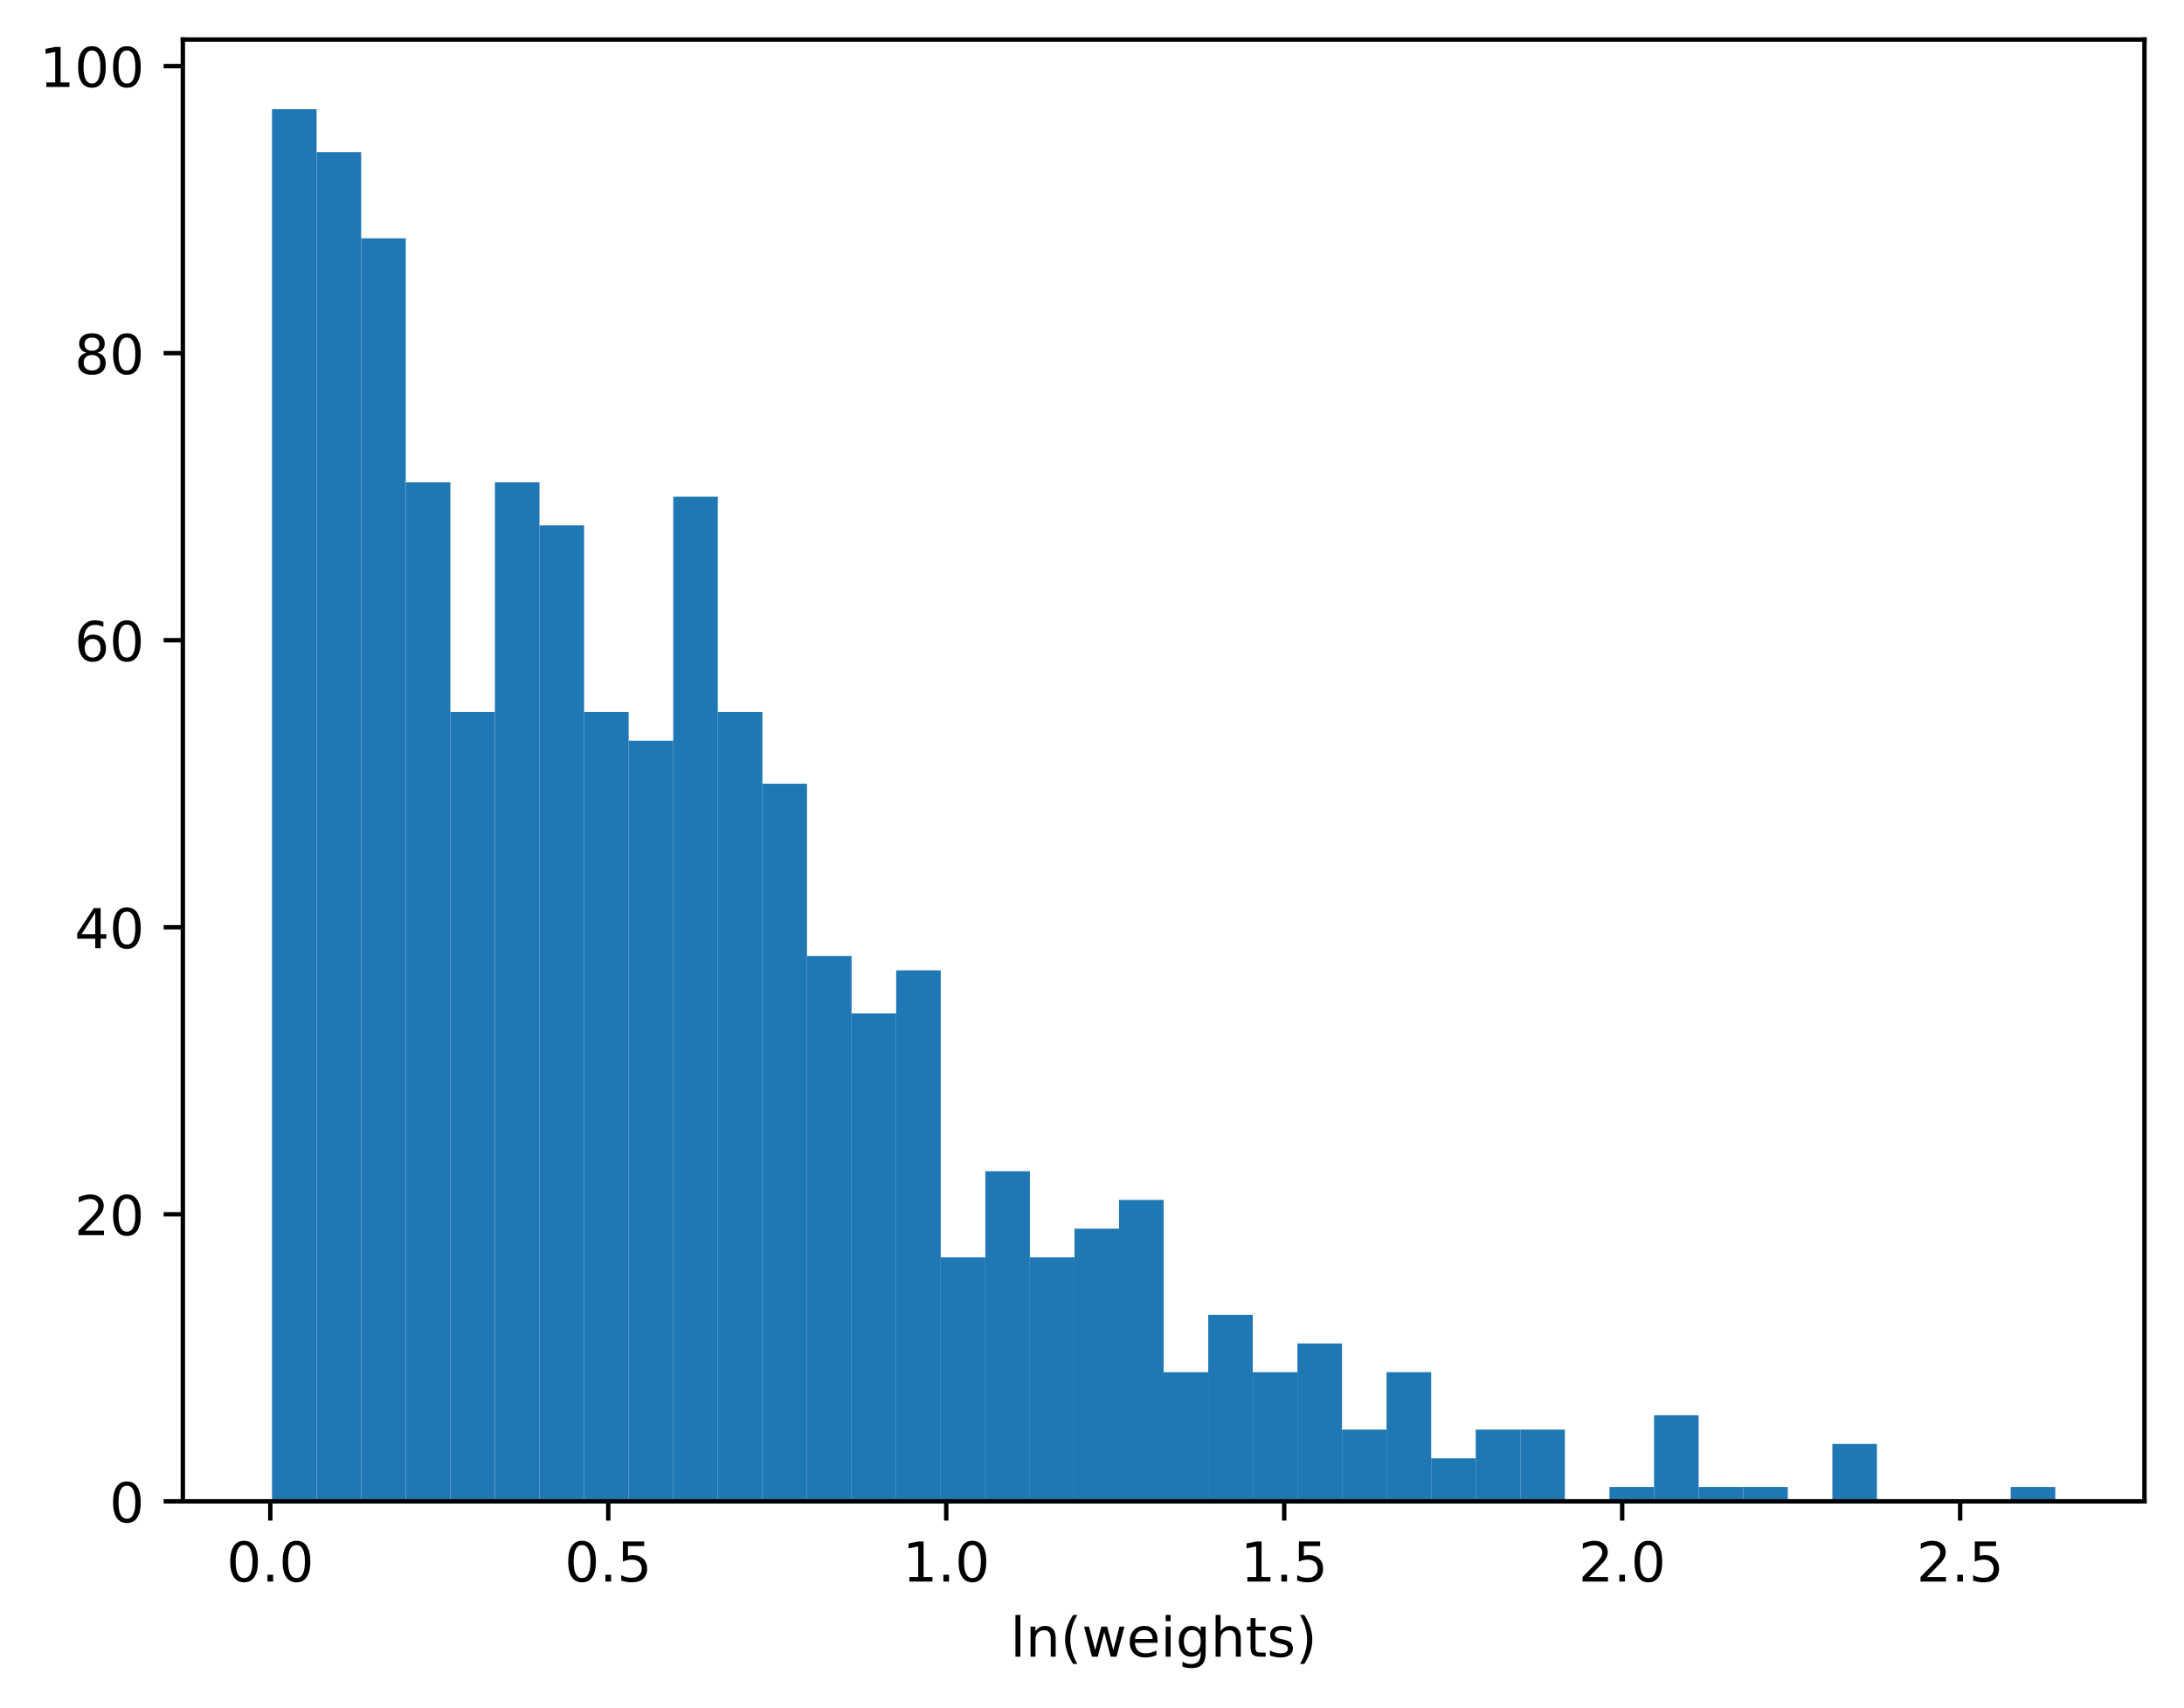 <?xml version="1.0" encoding="utf-8" standalone="no"?>
<!DOCTYPE svg PUBLIC "-//W3C//DTD SVG 1.1//EN"
  "http://www.w3.org/Graphics/SVG/1.1/DTD/svg11.dtd">
<!-- Created with matplotlib (https://matplotlib.org/) -->
<svg height="310.868pt" version="1.1" viewBox="0 0 397.608 310.868" width="397.608pt" xmlns="http://www.w3.org/2000/svg" xmlns:xlink="http://www.w3.org/1999/xlink">
 <defs>
  <style type="text/css">*{stroke-linecap:butt;stroke-linejoin:round;}</style>
 </defs>
 <g id="figure_1">
  <g id="patch_1">
   <path d="M 0 310.868 
L 397.608 310.868 
L 397.608 0 
L 0 0 
z
" style="fill:#ffffff;"/>
  </g>
  <g id="axes_1">
   <g id="patch_2">
    <path d="M 33.288 273.312 
L 390.408 273.312 
L 390.408 7.2 
L 33.288 7.2 
z
" style="fill:#ffffff;"/>
   </g>
   <g id="patch_3">
    <path clip-path="url(#p9de44f34b6)" d="M 49.52 273.312 
L 57.637 273.312 
L 57.637 19.872 
L 49.52 19.872 
z
" style="fill:#1f77b4;"/>
   </g>
   <g id="patch_4">
    <path clip-path="url(#p9de44f34b6)" d="M 57.637 273.312 
L 65.753 273.312 
L 65.753 27.71 
L 57.637 27.71 
z
" style="fill:#1f77b4;"/>
   </g>
   <g id="patch_5">
    <path clip-path="url(#p9de44f34b6)" d="M 65.753 273.312 
L 73.869 273.312 
L 73.869 43.387 
L 65.753 43.387 
z
" style="fill:#1f77b4;"/>
   </g>
   <g id="patch_6">
    <path clip-path="url(#p9de44f34b6)" d="M 73.869 273.312 
L 81.986 273.312 
L 81.986 87.804 
L 73.869 87.804 
z
" style="fill:#1f77b4;"/>
   </g>
   <g id="patch_7">
    <path clip-path="url(#p9de44f34b6)" d="M 81.986 273.312 
L 90.102 273.312 
L 90.102 129.609 
L 81.986 129.609 
z
" style="fill:#1f77b4;"/>
   </g>
   <g id="patch_8">
    <path clip-path="url(#p9de44f34b6)" d="M 90.102 273.312 
L 98.218 273.312 
L 98.218 87.804 
L 90.102 87.804 
z
" style="fill:#1f77b4;"/>
   </g>
   <g id="patch_9">
    <path clip-path="url(#p9de44f34b6)" d="M 98.218 273.312 
L 106.335 273.312 
L 106.335 95.643 
L 98.218 95.643 
z
" style="fill:#1f77b4;"/>
   </g>
   <g id="patch_10">
    <path clip-path="url(#p9de44f34b6)" d="M 106.335 273.312 
L 114.451 273.312 
L 114.451 129.609 
L 106.335 129.609 
z
" style="fill:#1f77b4;"/>
   </g>
   <g id="patch_11">
    <path clip-path="url(#p9de44f34b6)" d="M 114.451 273.312 
L 122.567 273.312 
L 122.567 134.834 
L 114.451 134.834 
z
" style="fill:#1f77b4;"/>
   </g>
   <g id="patch_12">
    <path clip-path="url(#p9de44f34b6)" d="M 122.567 273.312 
L 130.684 273.312 
L 130.684 90.417 
L 122.567 90.417 
z
" style="fill:#1f77b4;"/>
   </g>
   <g id="patch_13">
    <path clip-path="url(#p9de44f34b6)" d="M 130.684 273.312 
L 138.8 273.312 
L 138.8 129.609 
L 130.684 129.609 
z
" style="fill:#1f77b4;"/>
   </g>
   <g id="patch_14">
    <path clip-path="url(#p9de44f34b6)" d="M 138.8 273.312 
L 146.917 273.312 
L 146.917 142.673 
L 138.8 142.673 
z
" style="fill:#1f77b4;"/>
   </g>
   <g id="patch_15">
    <path clip-path="url(#p9de44f34b6)" d="M 146.917 273.312 
L 155.033 273.312 
L 155.033 174.026 
L 146.917 174.026 
z
" style="fill:#1f77b4;"/>
   </g>
   <g id="patch_16">
    <path clip-path="url(#p9de44f34b6)" d="M 155.033 273.312 
L 163.149 273.312 
L 163.149 184.477 
L 155.033 184.477 
z
" style="fill:#1f77b4;"/>
   </g>
   <g id="patch_17">
    <path clip-path="url(#p9de44f34b6)" d="M 163.149 273.312 
L 171.266 273.312 
L 171.266 176.639 
L 163.149 176.639 
z
" style="fill:#1f77b4;"/>
   </g>
   <g id="patch_18">
    <path clip-path="url(#p9de44f34b6)" d="M 171.266 273.312 
L 179.382 273.312 
L 179.382 228.895 
L 171.266 228.895 
z
" style="fill:#1f77b4;"/>
   </g>
   <g id="patch_19">
    <path clip-path="url(#p9de44f34b6)" d="M 179.382 273.312 
L 187.498 273.312 
L 187.498 213.218 
L 179.382 213.218 
z
" style="fill:#1f77b4;"/>
   </g>
   <g id="patch_20">
    <path clip-path="url(#p9de44f34b6)" d="M 187.498 273.312 
L 195.615 273.312 
L 195.615 228.895 
L 187.498 228.895 
z
" style="fill:#1f77b4;"/>
   </g>
   <g id="patch_21">
    <path clip-path="url(#p9de44f34b6)" d="M 195.615 273.312 
L 203.731 273.312 
L 203.731 223.669 
L 195.615 223.669 
z
" style="fill:#1f77b4;"/>
   </g>
   <g id="patch_22">
    <path clip-path="url(#p9de44f34b6)" d="M 203.731 273.312 
L 211.847 273.312 
L 211.847 218.444 
L 203.731 218.444 
z
" style="fill:#1f77b4;"/>
   </g>
   <g id="patch_23">
    <path clip-path="url(#p9de44f34b6)" d="M 211.847 273.312 
L 219.964 273.312 
L 219.964 249.797 
L 211.847 249.797 
z
" style="fill:#1f77b4;"/>
   </g>
   <g id="patch_24">
    <path clip-path="url(#p9de44f34b6)" d="M 219.964 273.312 
L 228.08 273.312 
L 228.08 239.346 
L 219.964 239.346 
z
" style="fill:#1f77b4;"/>
   </g>
   <g id="patch_25">
    <path clip-path="url(#p9de44f34b6)" d="M 228.08 273.312 
L 236.197 273.312 
L 236.197 249.797 
L 228.08 249.797 
z
" style="fill:#1f77b4;"/>
   </g>
   <g id="patch_26">
    <path clip-path="url(#p9de44f34b6)" d="M 236.197 273.312 
L 244.313 273.312 
L 244.313 244.571 
L 236.197 244.571 
z
" style="fill:#1f77b4;"/>
   </g>
   <g id="patch_27">
    <path clip-path="url(#p9de44f34b6)" d="M 244.313 273.312 
L 252.429 273.312 
L 252.429 260.248 
L 244.313 260.248 
z
" style="fill:#1f77b4;"/>
   </g>
   <g id="patch_28">
    <path clip-path="url(#p9de44f34b6)" d="M 252.429 273.312 
L 260.546 273.312 
L 260.546 249.797 
L 252.429 249.797 
z
" style="fill:#1f77b4;"/>
   </g>
   <g id="patch_29">
    <path clip-path="url(#p9de44f34b6)" d="M 260.546 273.312 
L 268.662 273.312 
L 268.662 265.474 
L 260.546 265.474 
z
" style="fill:#1f77b4;"/>
   </g>
   <g id="patch_30">
    <path clip-path="url(#p9de44f34b6)" d="M 268.662 273.312 
L 276.778 273.312 
L 276.778 260.248 
L 268.662 260.248 
z
" style="fill:#1f77b4;"/>
   </g>
   <g id="patch_31">
    <path clip-path="url(#p9de44f34b6)" d="M 276.778 273.312 
L 284.895 273.312 
L 284.895 260.248 
L 276.778 260.248 
z
" style="fill:#1f77b4;"/>
   </g>
   <g id="patch_32">
    <path clip-path="url(#p9de44f34b6)" d="M 284.895 273.312 
L 293.011 273.312 
L 293.011 273.312 
L 284.895 273.312 
z
" style="fill:#1f77b4;"/>
   </g>
   <g id="patch_33">
    <path clip-path="url(#p9de44f34b6)" d="M 293.011 273.312 
L 301.127 273.312 
L 301.127 270.699 
L 293.011 270.699 
z
" style="fill:#1f77b4;"/>
   </g>
   <g id="patch_34">
    <path clip-path="url(#p9de44f34b6)" d="M 301.127 273.312 
L 309.244 273.312 
L 309.244 257.635 
L 301.127 257.635 
z
" style="fill:#1f77b4;"/>
   </g>
   <g id="patch_35">
    <path clip-path="url(#p9de44f34b6)" d="M 309.244 273.312 
L 317.36 273.312 
L 317.36 270.699 
L 309.244 270.699 
z
" style="fill:#1f77b4;"/>
   </g>
   <g id="patch_36">
    <path clip-path="url(#p9de44f34b6)" d="M 317.36 273.312 
L 325.477 273.312 
L 325.477 270.699 
L 317.36 270.699 
z
" style="fill:#1f77b4;"/>
   </g>
   <g id="patch_37">
    <path clip-path="url(#p9de44f34b6)" d="M 325.477 273.312 
L 333.593 273.312 
L 333.593 273.312 
L 325.477 273.312 
z
" style="fill:#1f77b4;"/>
   </g>
   <g id="patch_38">
    <path clip-path="url(#p9de44f34b6)" d="M 333.593 273.312 
L 341.709 273.312 
L 341.709 262.861 
L 333.593 262.861 
z
" style="fill:#1f77b4;"/>
   </g>
   <g id="patch_39">
    <path clip-path="url(#p9de44f34b6)" d="M 341.709 273.312 
L 349.826 273.312 
L 349.826 273.312 
L 341.709 273.312 
z
" style="fill:#1f77b4;"/>
   </g>
   <g id="patch_40">
    <path clip-path="url(#p9de44f34b6)" d="M 349.826 273.312 
L 357.942 273.312 
L 357.942 273.312 
L 349.826 273.312 
z
" style="fill:#1f77b4;"/>
   </g>
   <g id="patch_41">
    <path clip-path="url(#p9de44f34b6)" d="M 357.942 273.312 
L 366.058 273.312 
L 366.058 273.312 
L 357.942 273.312 
z
" style="fill:#1f77b4;"/>
   </g>
   <g id="patch_42">
    <path clip-path="url(#p9de44f34b6)" d="M 366.058 273.312 
L 374.175 273.312 
L 374.175 270.699 
L 366.058 270.699 
z
" style="fill:#1f77b4;"/>
   </g>
   <g id="matplotlib.axis_1">
    <g id="xtick_1">
     <g id="line2d_1">
      <defs>
       <path d="M 0 0 
L 0 3.5 
" id="m9210b7e3aa" style="stroke:#000000;stroke-width:0.8;"/>
      </defs>
      <g>
       <use style="stroke:#000000;stroke-width:0.8;" x="49.209" xlink:href="#m9210b7e3aa" y="273.312"/>
      </g>
     </g>
     <g id="text_1">
      <!-- 0.0 -->
      <g transform="translate(41.257 287.91)scale(0.1 -0.1)">
       <defs>
        <path d="M 31.781 66.406 
Q 24.172 66.406 20.328 58.906 
Q 16.5 51.422 16.5 36.375 
Q 16.5 21.391 20.328 13.891 
Q 24.172 6.391 31.781 6.391 
Q 39.453 6.391 43.281 13.891 
Q 47.125 21.391 47.125 36.375 
Q 47.125 51.422 43.281 58.906 
Q 39.453 66.406 31.781 66.406 
z
M 31.781 74.219 
Q 44.047 74.219 50.516 64.516 
Q 56.984 54.828 56.984 36.375 
Q 56.984 17.969 50.516 8.266 
Q 44.047 -1.422 31.781 -1.422 
Q 19.531 -1.422 13.062 8.266 
Q 6.594 17.969 6.594 36.375 
Q 6.594 54.828 13.062 64.516 
Q 19.531 74.219 31.781 74.219 
z
" id="DejaVuSans-48"/>
        <path d="M 10.688 12.406 
L 21 12.406 
L 21 0 
L 10.688 0 
z
" id="DejaVuSans-46"/>
       </defs>
       <use xlink:href="#DejaVuSans-48"/>
       <use x="63.623" xlink:href="#DejaVuSans-46"/>
       <use x="95.41" xlink:href="#DejaVuSans-48"/>
      </g>
     </g>
    </g>
    <g id="xtick_2">
     <g id="line2d_2">
      <g>
       <use style="stroke:#000000;stroke-width:0.8;" x="110.738" xlink:href="#m9210b7e3aa" y="273.312"/>
      </g>
     </g>
     <g id="text_2">
      <!-- 0.5 -->
      <g transform="translate(102.787 287.91)scale(0.1 -0.1)">
       <defs>
        <path d="M 10.797 72.906 
L 49.516 72.906 
L 49.516 64.594 
L 19.828 64.594 
L 19.828 46.734 
Q 21.969 47.469 24.109 47.828 
Q 26.266 48.188 28.422 48.188 
Q 40.625 48.188 47.75 41.5 
Q 54.891 34.812 54.891 23.391 
Q 54.891 11.625 47.562 5.094 
Q 40.234 -1.422 26.906 -1.422 
Q 22.312 -1.422 17.547 -0.641 
Q 12.797 0.141 7.719 1.703 
L 7.719 11.625 
Q 12.109 9.234 16.797 8.062 
Q 21.484 6.891 26.703 6.891 
Q 35.156 6.891 40.078 11.328 
Q 45.016 15.766 45.016 23.391 
Q 45.016 31 40.078 35.438 
Q 35.156 39.891 26.703 39.891 
Q 22.75 39.891 18.812 39.016 
Q 14.891 38.141 10.797 36.281 
z
" id="DejaVuSans-53"/>
       </defs>
       <use xlink:href="#DejaVuSans-48"/>
       <use x="63.623" xlink:href="#DejaVuSans-46"/>
       <use x="95.41" xlink:href="#DejaVuSans-53"/>
      </g>
     </g>
    </g>
    <g id="xtick_3">
     <g id="line2d_3">
      <g>
       <use style="stroke:#000000;stroke-width:0.8;" x="172.268" xlink:href="#m9210b7e3aa" y="273.312"/>
      </g>
     </g>
     <g id="text_3">
      <!-- 1.0 -->
      <g transform="translate(164.316 287.91)scale(0.1 -0.1)">
       <defs>
        <path d="M 12.406 8.297 
L 28.516 8.297 
L 28.516 63.922 
L 10.984 60.406 
L 10.984 69.391 
L 28.422 72.906 
L 38.281 72.906 
L 38.281 8.297 
L 54.391 8.297 
L 54.391 0 
L 12.406 0 
z
" id="DejaVuSans-49"/>
       </defs>
       <use xlink:href="#DejaVuSans-49"/>
       <use x="63.623" xlink:href="#DejaVuSans-46"/>
       <use x="95.41" xlink:href="#DejaVuSans-48"/>
      </g>
     </g>
    </g>
    <g id="xtick_4">
     <g id="line2d_4">
      <g>
       <use style="stroke:#000000;stroke-width:0.8;" x="233.797" xlink:href="#m9210b7e3aa" y="273.312"/>
      </g>
     </g>
     <g id="text_4">
      <!-- 1.5 -->
      <g transform="translate(225.846 287.91)scale(0.1 -0.1)">
       <use xlink:href="#DejaVuSans-49"/>
       <use x="63.623" xlink:href="#DejaVuSans-46"/>
       <use x="95.41" xlink:href="#DejaVuSans-53"/>
      </g>
     </g>
    </g>
    <g id="xtick_5">
     <g id="line2d_5">
      <g>
       <use style="stroke:#000000;stroke-width:0.8;" x="295.327" xlink:href="#m9210b7e3aa" y="273.312"/>
      </g>
     </g>
     <g id="text_5">
      <!-- 2.0 -->
      <g transform="translate(287.375 287.91)scale(0.1 -0.1)">
       <defs>
        <path d="M 19.188 8.297 
L 53.609 8.297 
L 53.609 0 
L 7.328 0 
L 7.328 8.297 
Q 12.938 14.109 22.625 23.891 
Q 32.328 33.688 34.812 36.531 
Q 39.547 41.844 41.422 45.531 
Q 43.312 49.219 43.312 52.781 
Q 43.312 58.594 39.234 62.25 
Q 35.156 65.922 28.609 65.922 
Q 23.969 65.922 18.812 64.312 
Q 13.672 62.703 7.812 59.422 
L 7.812 69.391 
Q 13.766 71.781 18.938 73 
Q 24.125 74.219 28.422 74.219 
Q 39.75 74.219 46.484 68.547 
Q 53.219 62.891 53.219 53.422 
Q 53.219 48.922 51.531 44.891 
Q 49.859 40.875 45.406 35.406 
Q 44.188 33.984 37.641 27.219 
Q 31.109 20.453 19.188 8.297 
z
" id="DejaVuSans-50"/>
       </defs>
       <use xlink:href="#DejaVuSans-50"/>
       <use x="63.623" xlink:href="#DejaVuSans-46"/>
       <use x="95.41" xlink:href="#DejaVuSans-48"/>
      </g>
     </g>
    </g>
    <g id="xtick_6">
     <g id="line2d_6">
      <g>
       <use style="stroke:#000000;stroke-width:0.8;" x="356.856" xlink:href="#m9210b7e3aa" y="273.312"/>
      </g>
     </g>
     <g id="text_6">
      <!-- 2.5 -->
      <g transform="translate(348.905 287.91)scale(0.1 -0.1)">
       <use xlink:href="#DejaVuSans-50"/>
       <use x="63.623" xlink:href="#DejaVuSans-46"/>
       <use x="95.41" xlink:href="#DejaVuSans-53"/>
      </g>
     </g>
    </g>
    <g id="text_7">
     <!-- ln(weights) -->
     <g transform="translate(183.926 301.589)scale(0.1 -0.1)">
      <defs>
       <path d="M 9.422 75.984 
L 18.406 75.984 
L 18.406 0 
L 9.422 0 
z
" id="DejaVuSans-108"/>
       <path d="M 54.891 33.016 
L 54.891 0 
L 45.906 0 
L 45.906 32.719 
Q 45.906 40.484 42.875 44.328 
Q 39.844 48.188 33.797 48.188 
Q 26.516 48.188 22.312 43.547 
Q 18.109 38.922 18.109 30.906 
L 18.109 0 
L 9.078 0 
L 9.078 54.688 
L 18.109 54.688 
L 18.109 46.188 
Q 21.344 51.125 25.703 53.562 
Q 30.078 56 35.797 56 
Q 45.219 56 50.047 50.172 
Q 54.891 44.344 54.891 33.016 
z
" id="DejaVuSans-110"/>
       <path d="M 31 75.875 
Q 24.469 64.656 21.281 53.656 
Q 18.109 42.672 18.109 31.391 
Q 18.109 20.125 21.312 9.062 
Q 24.516 -2 31 -13.188 
L 23.188 -13.188 
Q 15.875 -1.703 12.234 9.375 
Q 8.594 20.453 8.594 31.391 
Q 8.594 42.281 12.203 53.312 
Q 15.828 64.359 23.188 75.875 
z
" id="DejaVuSans-40"/>
       <path d="M 4.203 54.688 
L 13.188 54.688 
L 24.422 12.016 
L 35.594 54.688 
L 46.188 54.688 
L 57.422 12.016 
L 68.609 54.688 
L 77.594 54.688 
L 63.281 0 
L 52.688 0 
L 40.922 44.828 
L 29.109 0 
L 18.5 0 
z
" id="DejaVuSans-119"/>
       <path d="M 56.203 29.594 
L 56.203 25.203 
L 14.891 25.203 
Q 15.484 15.922 20.484 11.062 
Q 25.484 6.203 34.422 6.203 
Q 39.594 6.203 44.453 7.469 
Q 49.312 8.734 54.109 11.281 
L 54.109 2.781 
Q 49.266 0.734 44.188 -0.344 
Q 39.109 -1.422 33.891 -1.422 
Q 20.797 -1.422 13.156 6.188 
Q 5.516 13.812 5.516 26.812 
Q 5.516 40.234 12.766 48.109 
Q 20.016 56 32.328 56 
Q 43.359 56 49.781 48.891 
Q 56.203 41.797 56.203 29.594 
z
M 47.219 32.234 
Q 47.125 39.594 43.094 43.984 
Q 39.062 48.391 32.422 48.391 
Q 24.906 48.391 20.391 44.141 
Q 15.875 39.891 15.188 32.172 
z
" id="DejaVuSans-101"/>
       <path d="M 9.422 54.688 
L 18.406 54.688 
L 18.406 0 
L 9.422 0 
z
M 9.422 75.984 
L 18.406 75.984 
L 18.406 64.594 
L 9.422 64.594 
z
" id="DejaVuSans-105"/>
       <path d="M 45.406 27.984 
Q 45.406 37.75 41.375 43.109 
Q 37.359 48.484 30.078 48.484 
Q 22.859 48.484 18.828 43.109 
Q 14.797 37.75 14.797 27.984 
Q 14.797 18.266 18.828 12.891 
Q 22.859 7.516 30.078 7.516 
Q 37.359 7.516 41.375 12.891 
Q 45.406 18.266 45.406 27.984 
z
M 54.391 6.781 
Q 54.391 -7.172 48.188 -13.984 
Q 42 -20.797 29.203 -20.797 
Q 24.469 -20.797 20.266 -20.094 
Q 16.062 -19.391 12.109 -17.922 
L 12.109 -9.188 
Q 16.062 -11.328 19.922 -12.344 
Q 23.781 -13.375 27.781 -13.375 
Q 36.625 -13.375 41.016 -8.766 
Q 45.406 -4.156 45.406 5.172 
L 45.406 9.625 
Q 42.625 4.781 38.281 2.391 
Q 33.938 0 27.875 0 
Q 17.828 0 11.672 7.656 
Q 5.516 15.328 5.516 27.984 
Q 5.516 40.672 11.672 48.328 
Q 17.828 56 27.875 56 
Q 33.938 56 38.281 53.609 
Q 42.625 51.219 45.406 46.391 
L 45.406 54.688 
L 54.391 54.688 
z
" id="DejaVuSans-103"/>
       <path d="M 54.891 33.016 
L 54.891 0 
L 45.906 0 
L 45.906 32.719 
Q 45.906 40.484 42.875 44.328 
Q 39.844 48.188 33.797 48.188 
Q 26.516 48.188 22.312 43.547 
Q 18.109 38.922 18.109 30.906 
L 18.109 0 
L 9.078 0 
L 9.078 75.984 
L 18.109 75.984 
L 18.109 46.188 
Q 21.344 51.125 25.703 53.562 
Q 30.078 56 35.797 56 
Q 45.219 56 50.047 50.172 
Q 54.891 44.344 54.891 33.016 
z
" id="DejaVuSans-104"/>
       <path d="M 18.312 70.219 
L 18.312 54.688 
L 36.812 54.688 
L 36.812 47.703 
L 18.312 47.703 
L 18.312 18.016 
Q 18.312 11.328 20.141 9.422 
Q 21.969 7.516 27.594 7.516 
L 36.812 7.516 
L 36.812 0 
L 27.594 0 
Q 17.188 0 13.234 3.875 
Q 9.281 7.766 9.281 18.016 
L 9.281 47.703 
L 2.688 47.703 
L 2.688 54.688 
L 9.281 54.688 
L 9.281 70.219 
z
" id="DejaVuSans-116"/>
       <path d="M 44.281 53.078 
L 44.281 44.578 
Q 40.484 46.531 36.375 47.5 
Q 32.281 48.484 27.875 48.484 
Q 21.188 48.484 17.844 46.438 
Q 14.5 44.391 14.5 40.281 
Q 14.5 37.156 16.891 35.375 
Q 19.281 33.594 26.516 31.984 
L 29.594 31.297 
Q 39.156 29.25 43.188 25.516 
Q 47.219 21.781 47.219 15.094 
Q 47.219 7.469 41.188 3.016 
Q 35.156 -1.422 24.609 -1.422 
Q 20.219 -1.422 15.453 -0.562 
Q 10.688 0.297 5.422 2 
L 5.422 11.281 
Q 10.406 8.688 15.234 7.391 
Q 20.062 6.109 24.812 6.109 
Q 31.156 6.109 34.562 8.281 
Q 37.984 10.453 37.984 14.406 
Q 37.984 18.062 35.516 20.016 
Q 33.062 21.969 24.703 23.781 
L 21.578 24.516 
Q 13.234 26.266 9.516 29.906 
Q 5.812 33.547 5.812 39.891 
Q 5.812 47.609 11.281 51.797 
Q 16.75 56 26.812 56 
Q 31.781 56 36.172 55.266 
Q 40.578 54.547 44.281 53.078 
z
" id="DejaVuSans-115"/>
       <path d="M 8.016 75.875 
L 15.828 75.875 
Q 23.141 64.359 26.781 53.312 
Q 30.422 42.281 30.422 31.391 
Q 30.422 20.453 26.781 9.375 
Q 23.141 -1.703 15.828 -13.188 
L 8.016 -13.188 
Q 14.5 -2 17.703 9.062 
Q 20.906 20.125 20.906 31.391 
Q 20.906 42.672 17.703 53.656 
Q 14.5 64.656 8.016 75.875 
z
" id="DejaVuSans-41"/>
      </defs>
      <use xlink:href="#DejaVuSans-108"/>
      <use x="27.783" xlink:href="#DejaVuSans-110"/>
      <use x="91.162" xlink:href="#DejaVuSans-40"/>
      <use x="130.176" xlink:href="#DejaVuSans-119"/>
      <use x="211.963" xlink:href="#DejaVuSans-101"/>
      <use x="273.486" xlink:href="#DejaVuSans-105"/>
      <use x="301.27" xlink:href="#DejaVuSans-103"/>
      <use x="364.746" xlink:href="#DejaVuSans-104"/>
      <use x="428.125" xlink:href="#DejaVuSans-116"/>
      <use x="467.334" xlink:href="#DejaVuSans-115"/>
      <use x="519.434" xlink:href="#DejaVuSans-41"/>
     </g>
    </g>
   </g>
   <g id="matplotlib.axis_2">
    <g id="ytick_1">
     <g id="line2d_7">
      <defs>
       <path d="M 0 0 
L -3.5 0 
" id="m0bc69dcfc1" style="stroke:#000000;stroke-width:0.8;"/>
      </defs>
      <g>
       <use style="stroke:#000000;stroke-width:0.8;" x="33.288" xlink:href="#m0bc69dcfc1" y="273.312"/>
      </g>
     </g>
     <g id="text_8">
      <!-- 0 -->
      <g transform="translate(19.925 277.111)scale(0.1 -0.1)">
       <use xlink:href="#DejaVuSans-48"/>
      </g>
     </g>
    </g>
    <g id="ytick_2">
     <g id="line2d_8">
      <g>
       <use style="stroke:#000000;stroke-width:0.8;" x="33.288" xlink:href="#m0bc69dcfc1" y="221.056"/>
      </g>
     </g>
     <g id="text_9">
      <!-- 20 -->
      <g transform="translate(13.562 224.856)scale(0.1 -0.1)">
       <use xlink:href="#DejaVuSans-50"/>
       <use x="63.623" xlink:href="#DejaVuSans-48"/>
      </g>
     </g>
    </g>
    <g id="ytick_3">
     <g id="line2d_9">
      <g>
       <use style="stroke:#000000;stroke-width:0.8;" x="33.288" xlink:href="#m0bc69dcfc1" y="168.801"/>
      </g>
     </g>
     <g id="text_10">
      <!-- 40 -->
      <g transform="translate(13.562 172.6)scale(0.1 -0.1)">
       <defs>
        <path d="M 37.797 64.312 
L 12.891 25.391 
L 37.797 25.391 
z
M 35.203 72.906 
L 47.609 72.906 
L 47.609 25.391 
L 58.016 25.391 
L 58.016 17.188 
L 47.609 17.188 
L 47.609 0 
L 37.797 0 
L 37.797 17.188 
L 4.891 17.188 
L 4.891 26.703 
z
" id="DejaVuSans-52"/>
       </defs>
       <use xlink:href="#DejaVuSans-52"/>
       <use x="63.623" xlink:href="#DejaVuSans-48"/>
      </g>
     </g>
    </g>
    <g id="ytick_4">
     <g id="line2d_10">
      <g>
       <use style="stroke:#000000;stroke-width:0.8;" x="33.288" xlink:href="#m0bc69dcfc1" y="116.545"/>
      </g>
     </g>
     <g id="text_11">
      <!-- 60 -->
      <g transform="translate(13.562 120.344)scale(0.1 -0.1)">
       <defs>
        <path d="M 33.016 40.375 
Q 26.375 40.375 22.484 35.828 
Q 18.609 31.297 18.609 23.391 
Q 18.609 15.531 22.484 10.953 
Q 26.375 6.391 33.016 6.391 
Q 39.656 6.391 43.531 10.953 
Q 47.406 15.531 47.406 23.391 
Q 47.406 31.297 43.531 35.828 
Q 39.656 40.375 33.016 40.375 
z
M 52.594 71.297 
L 52.594 62.312 
Q 48.875 64.062 45.094 64.984 
Q 41.312 65.922 37.594 65.922 
Q 27.828 65.922 22.672 59.328 
Q 17.531 52.734 16.797 39.406 
Q 19.672 43.656 24.016 45.922 
Q 28.375 48.188 33.594 48.188 
Q 44.578 48.188 50.953 41.516 
Q 57.328 34.859 57.328 23.391 
Q 57.328 12.156 50.688 5.359 
Q 44.047 -1.422 33.016 -1.422 
Q 20.359 -1.422 13.672 8.266 
Q 6.984 17.969 6.984 36.375 
Q 6.984 53.656 15.188 63.938 
Q 23.391 74.219 37.203 74.219 
Q 40.922 74.219 44.703 73.484 
Q 48.484 72.75 52.594 71.297 
z
" id="DejaVuSans-54"/>
       </defs>
       <use xlink:href="#DejaVuSans-54"/>
       <use x="63.623" xlink:href="#DejaVuSans-48"/>
      </g>
     </g>
    </g>
    <g id="ytick_5">
     <g id="line2d_11">
      <g>
       <use style="stroke:#000000;stroke-width:0.8;" x="33.288" xlink:href="#m0bc69dcfc1" y="64.289"/>
      </g>
     </g>
     <g id="text_12">
      <!-- 80 -->
      <g transform="translate(13.562 68.089)scale(0.1 -0.1)">
       <defs>
        <path d="M 31.781 34.625 
Q 24.75 34.625 20.719 30.859 
Q 16.703 27.094 16.703 20.516 
Q 16.703 13.922 20.719 10.156 
Q 24.75 6.391 31.781 6.391 
Q 38.812 6.391 42.859 10.172 
Q 46.922 13.969 46.922 20.516 
Q 46.922 27.094 42.891 30.859 
Q 38.875 34.625 31.781 34.625 
z
M 21.922 38.812 
Q 15.578 40.375 12.031 44.719 
Q 8.5 49.078 8.5 55.328 
Q 8.5 64.062 14.719 69.141 
Q 20.953 74.219 31.781 74.219 
Q 42.672 74.219 48.875 69.141 
Q 55.078 64.062 55.078 55.328 
Q 55.078 49.078 51.531 44.719 
Q 48 40.375 41.703 38.812 
Q 48.828 37.156 52.797 32.312 
Q 56.781 27.484 56.781 20.516 
Q 56.781 9.906 50.312 4.234 
Q 43.844 -1.422 31.781 -1.422 
Q 19.734 -1.422 13.25 4.234 
Q 6.781 9.906 6.781 20.516 
Q 6.781 27.484 10.781 32.312 
Q 14.797 37.156 21.922 38.812 
z
M 18.312 54.391 
Q 18.312 48.734 21.844 45.562 
Q 25.391 42.391 31.781 42.391 
Q 38.141 42.391 41.719 45.562 
Q 45.312 48.734 45.312 54.391 
Q 45.312 60.062 41.719 63.234 
Q 38.141 66.406 31.781 66.406 
Q 25.391 66.406 21.844 63.234 
Q 18.312 60.062 18.312 54.391 
z
" id="DejaVuSans-56"/>
       </defs>
       <use xlink:href="#DejaVuSans-56"/>
       <use x="63.623" xlink:href="#DejaVuSans-48"/>
      </g>
     </g>
    </g>
    <g id="ytick_6">
     <g id="line2d_12">
      <g>
       <use style="stroke:#000000;stroke-width:0.8;" x="33.288" xlink:href="#m0bc69dcfc1" y="12.034"/>
      </g>
     </g>
     <g id="text_13">
      <!-- 100 -->
      <g transform="translate(7.2 15.833)scale(0.1 -0.1)">
       <use xlink:href="#DejaVuSans-49"/>
       <use x="63.623" xlink:href="#DejaVuSans-48"/>
       <use x="127.246" xlink:href="#DejaVuSans-48"/>
      </g>
     </g>
    </g>
   </g>
   <g id="patch_43">
    <path d="M 33.288 273.312 
L 33.288 7.2 
" style="fill:none;stroke:#000000;stroke-linecap:square;stroke-linejoin:miter;stroke-width:0.8;"/>
   </g>
   <g id="patch_44">
    <path d="M 390.408 273.312 
L 390.408 7.2 
" style="fill:none;stroke:#000000;stroke-linecap:square;stroke-linejoin:miter;stroke-width:0.8;"/>
   </g>
   <g id="patch_45">
    <path d="M 33.288 273.312 
L 390.408 273.312 
" style="fill:none;stroke:#000000;stroke-linecap:square;stroke-linejoin:miter;stroke-width:0.8;"/>
   </g>
   <g id="patch_46">
    <path d="M 33.288 7.2 
L 390.408 7.2 
" style="fill:none;stroke:#000000;stroke-linecap:square;stroke-linejoin:miter;stroke-width:0.8;"/>
   </g>
  </g>
 </g>
 <defs>
  <clipPath id="p9de44f34b6">
   <rect height="266.112" width="357.12" x="33.288" y="7.2"/>
  </clipPath>
 </defs>
</svg>
